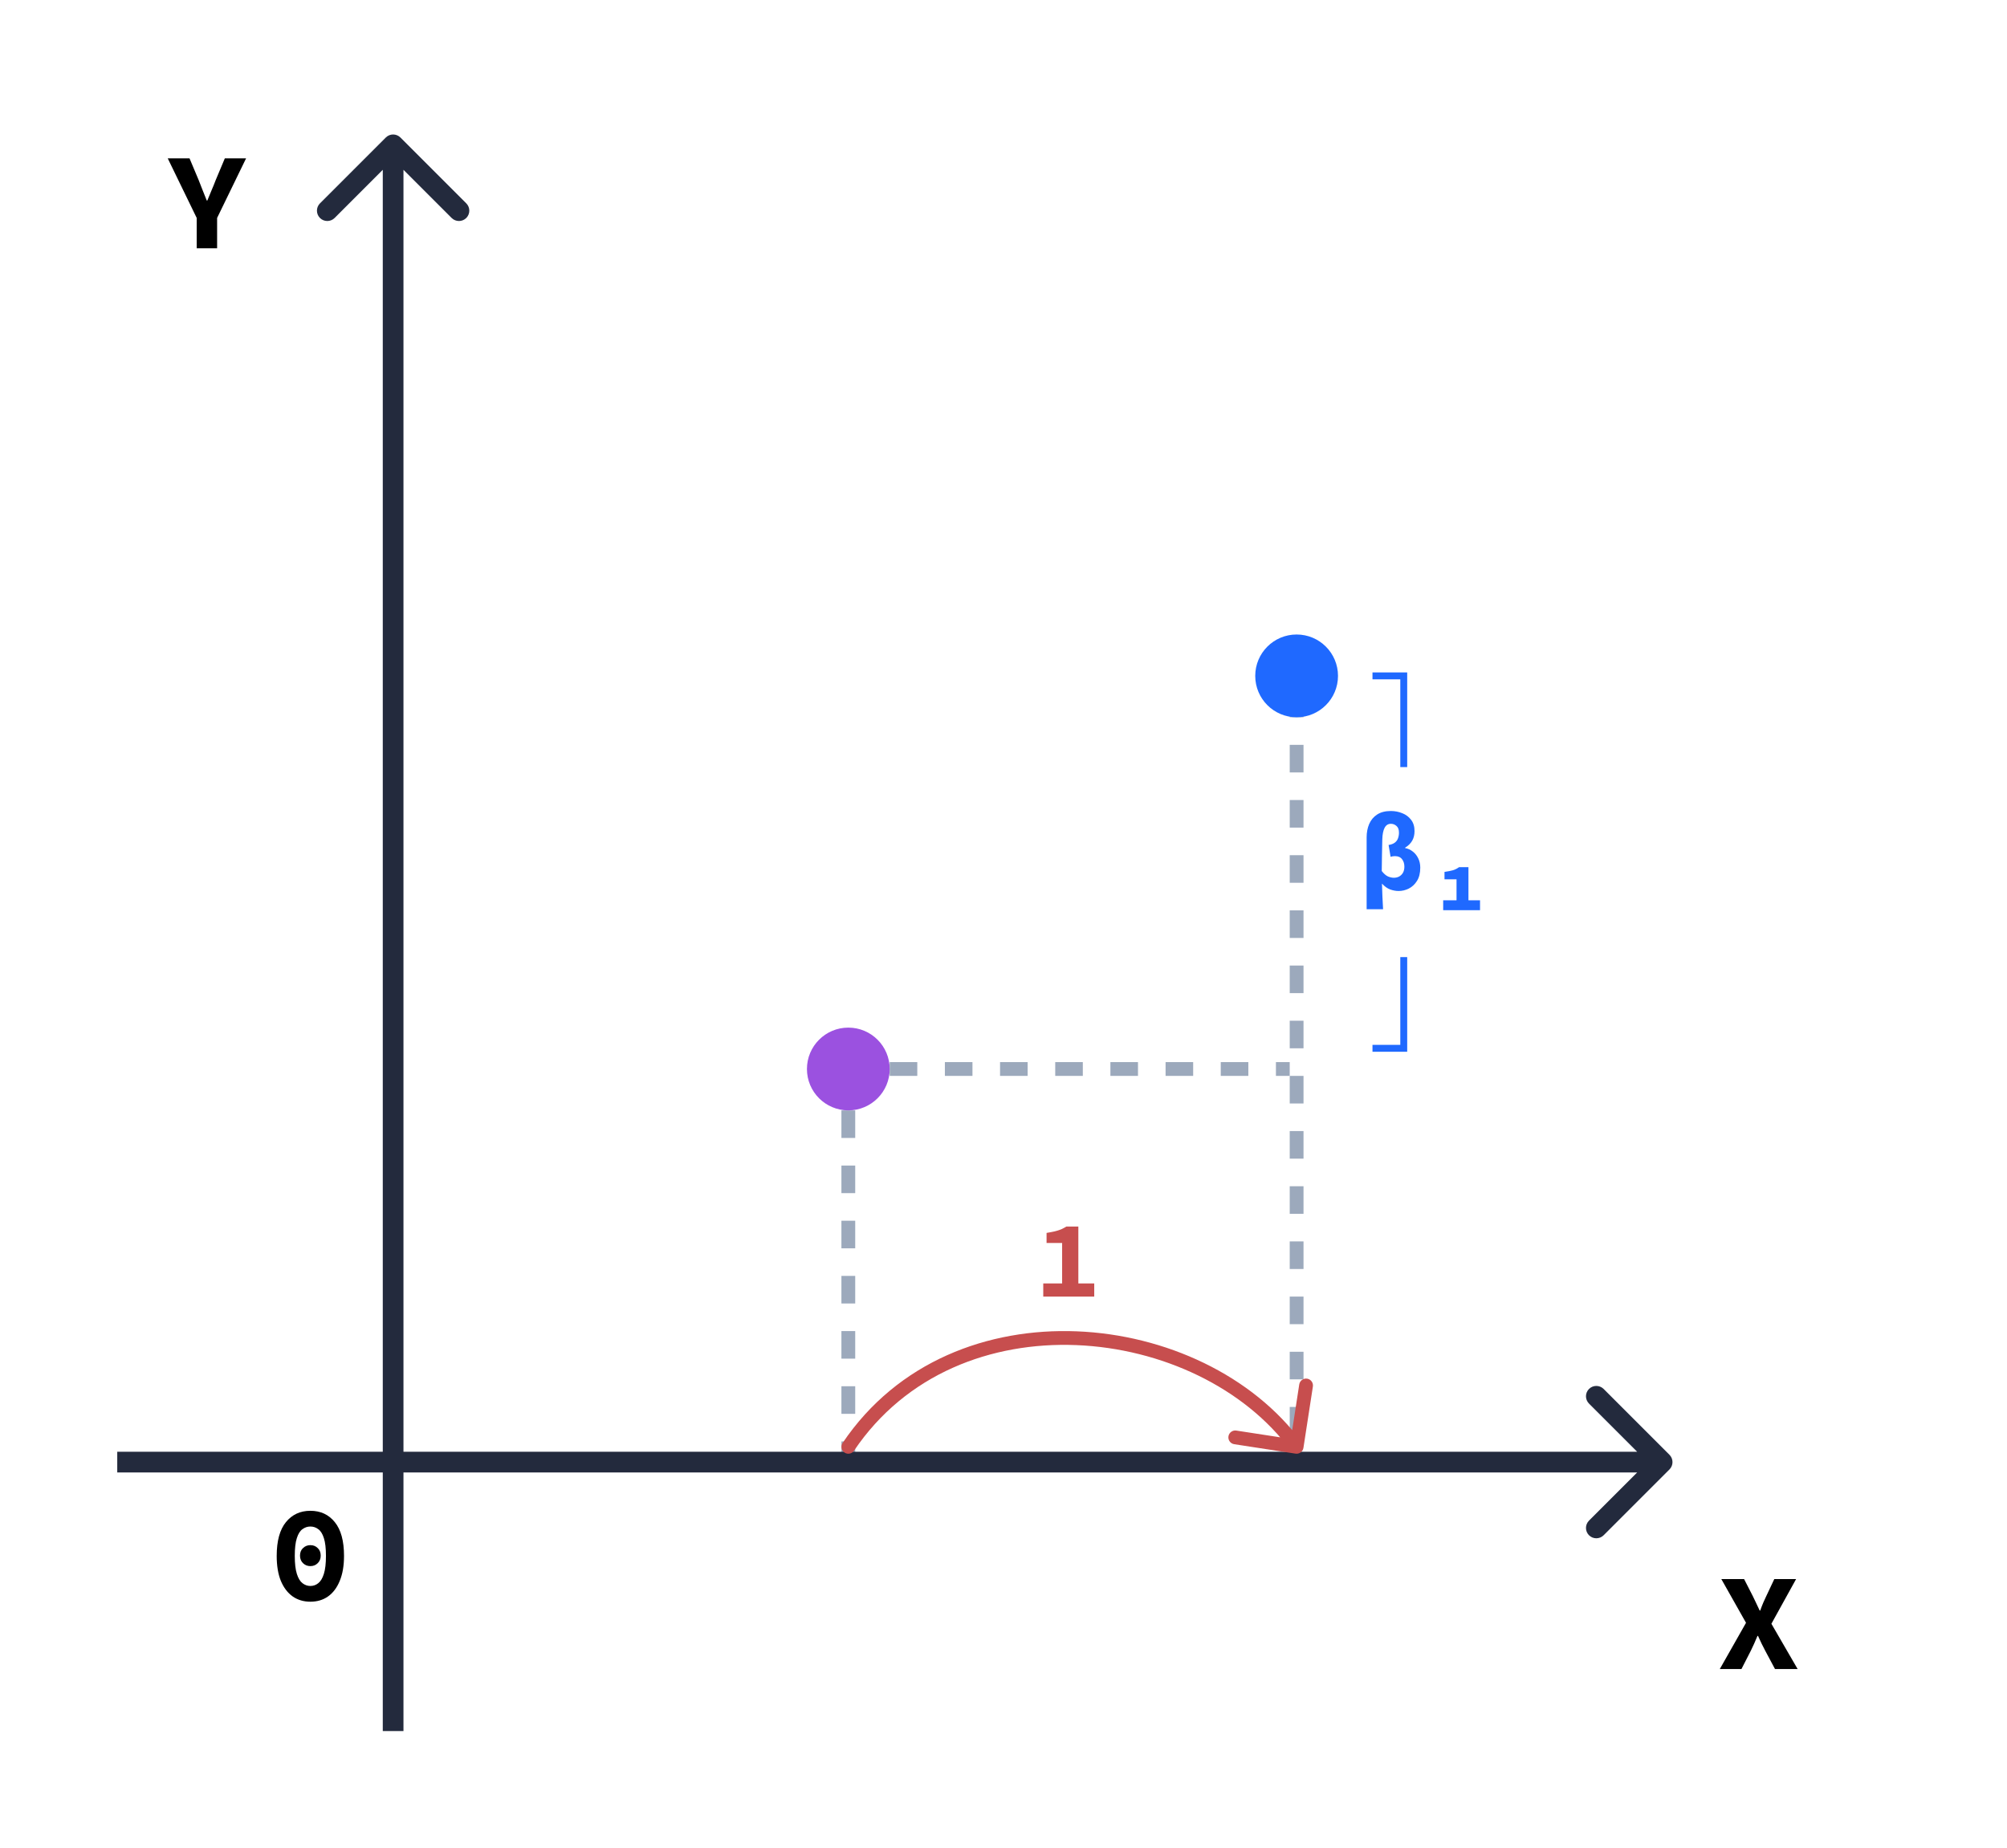 <svg width="291" height="268" viewBox="0 0 291 268" fill="none" xmlns="http://www.w3.org/2000/svg">
<rect width="291" height="268" fill="white"/>
<path d="M123 161V212" stroke="#9CA9BC" stroke-width="2" stroke-dasharray="4 4"/>
<path d="M129 155H187" stroke="#9CA9BC" stroke-width="2" stroke-dasharray="4 4"/>
<path d="M188 100L188 212" stroke="#9CA9BC" stroke-width="2" stroke-dasharray="4 4"/>
<path d="M58.061 19.939C57.475 19.354 56.525 19.354 55.939 19.939L46.393 29.485C45.808 30.071 45.808 31.021 46.393 31.607C46.979 32.192 47.929 32.192 48.515 31.607L57 23.121L65.485 31.607C66.071 32.192 67.021 32.192 67.607 31.607C68.192 31.021 68.192 30.071 67.607 29.485L58.061 19.939ZM55.5 21V251H58.5V21H55.5Z" fill="#232A3D"/>
<path d="M242.061 213.061C242.646 212.475 242.646 211.525 242.061 210.939L232.515 201.393C231.929 200.808 230.979 200.808 230.393 201.393C229.808 201.979 229.808 202.929 230.393 203.515L238.879 212L230.393 220.485C229.808 221.071 229.808 222.021 230.393 222.607C230.979 223.192 231.929 223.192 232.515 222.607L242.061 213.061ZM241 210.5H17V213.5H241V210.5Z" fill="#232A3D"/>
<path d="M129 155C129 151.686 126.314 149 123 149C119.686 149 117 151.686 117 155C117 158.314 119.686 161 123 161C126.314 161 129 158.314 129 155Z" fill="#9B51E0"/>
<path d="M194 98C194 94.686 191.314 92 188 92C184.686 92 182 94.686 182 98C182 101.314 184.686 104 188 104C191.314 104 194 101.314 194 98Z" fill="#1F69FF"/>
<path d="M28.52 36V31.6L24.32 22.96H27.48L28.8 26.1C29 26.593 29.193 27.087 29.38 27.58C29.58 28.06 29.78 28.56 29.98 29.08H30.06C30.273 28.56 30.48 28.06 30.68 27.58C30.893 27.087 31.093 26.593 31.28 26.1L32.6 22.96H35.68L31.48 31.6V36H28.52Z" fill="black"/>
<path d="M249.36 242L253.16 235.3L249.58 228.96H252.88L254.14 231.42C254.287 231.713 254.44 232.033 254.6 232.38C254.76 232.727 254.94 233.107 255.14 233.52H255.22C255.367 233.107 255.513 232.727 255.66 232.38C255.807 232.033 255.953 231.713 256.1 231.42L257.26 228.96H260.42L256.84 235.44L260.64 242H257.36L255.94 239.34C255.767 238.993 255.593 238.653 255.42 238.32C255.26 237.973 255.087 237.6 254.9 237.2H254.82C254.66 237.6 254.5 237.973 254.34 238.32C254.18 238.653 254.02 238.993 253.86 239.34L252.5 242H249.36Z" fill="black"/>
<path d="M151.264 188V186.096H154V180.224H151.744V178.768C152.203 178.693 152.597 178.619 152.928 178.544C153.269 178.459 153.573 178.363 153.84 178.256C154.107 178.139 154.368 178 154.624 177.84H156.352V186.096H158.656V188H151.264Z" fill="#C74E4E"/>
<path d="M122.171 209.226C121.862 209.684 121.983 210.306 122.441 210.614C122.899 210.923 123.521 210.802 123.829 210.344L122.171 209.226ZM187.848 210.773C188.394 210.857 188.904 210.483 188.988 209.937L190.358 201.042C190.442 200.496 190.068 199.985 189.522 199.901C188.976 199.817 188.465 200.192 188.381 200.738L187.164 208.644L179.257 207.427C178.711 207.343 178.201 207.717 178.116 208.263C178.032 208.809 178.407 209.32 178.953 209.404L187.848 210.773ZM123.829 210.344C131.346 199.19 143.747 194.545 156.05 195.035C168.373 195.525 180.44 201.165 187.194 210.376L188.806 209.194C181.631 199.406 168.948 193.546 156.129 193.036C143.289 192.525 130.154 197.38 122.171 209.226L123.829 210.344Z" fill="#C74E4E"/>
<path d="M199 152H203.533V98H199" stroke="#1F69FF"/>
<rect x="201" y="138.776" width="27.551" height="6" transform="rotate(-90 201 138.776)" fill="white"/>
<path d="M198.152 131.832V121.416C198.152 120.701 198.275 120.056 198.52 119.48C198.776 118.893 199.16 118.435 199.672 118.104C200.195 117.763 200.856 117.592 201.656 117.592C202.243 117.592 202.797 117.699 203.32 117.912C203.843 118.115 204.269 118.435 204.6 118.872C204.931 119.299 205.096 119.843 205.096 120.504C205.096 121.037 204.984 121.501 204.76 121.896C204.536 122.291 204.195 122.627 203.736 122.904V122.968C204.152 123.043 204.525 123.213 204.856 123.48C205.187 123.736 205.448 124.067 205.64 124.472C205.832 124.867 205.928 125.309 205.928 125.8C205.928 126.589 205.768 127.235 205.448 127.736C205.139 128.227 204.744 128.595 204.264 128.84C203.784 129.075 203.293 129.192 202.792 129.192C202.397 129.192 201.987 129.117 201.56 128.968C201.144 128.808 200.749 128.525 200.376 128.12C200.397 128.749 200.419 129.368 200.44 129.976C200.472 130.595 200.504 131.213 200.536 131.832H198.152ZM202.104 127.272C202.381 127.272 202.632 127.213 202.856 127.096C203.091 126.968 203.277 126.787 203.416 126.552C203.555 126.307 203.624 126.008 203.624 125.656C203.624 125.229 203.512 124.872 203.288 124.584C203.064 124.285 202.723 124.136 202.264 124.136C202.029 124.136 201.816 124.168 201.624 124.232L201.336 122.52C201.72 122.456 202.019 122.344 202.232 122.184C202.456 122.013 202.611 121.805 202.696 121.56C202.792 121.304 202.84 121.027 202.84 120.728C202.84 120.291 202.723 119.971 202.488 119.768C202.253 119.555 201.981 119.448 201.672 119.448C201.267 119.448 200.963 119.64 200.76 120.024C200.557 120.408 200.445 120.963 200.424 121.688C200.413 122.467 200.397 123.235 200.376 123.992C200.355 124.749 200.344 125.517 200.344 126.296C200.643 126.68 200.941 126.941 201.24 127.08C201.539 127.208 201.827 127.272 202.104 127.272ZM211.186 131.976V127.496H209.442V126.424C209.954 126.349 210.359 126.269 210.658 126.184C210.956 126.099 211.255 125.949 211.554 125.736H212.914V131.976H211.186ZM209.25 131.976V130.536H214.594V131.976H209.25Z" fill="#1F69FF"/>
<path d="M45 232.24C44.027 232.24 43.173 231.987 42.44 231.48C41.707 230.96 41.133 230.207 40.72 229.22C40.32 228.233 40.12 227.027 40.12 225.6C40.12 223.427 40.567 221.793 41.46 220.7C42.353 219.607 43.533 219.06 45 219.06C46.48 219.06 47.66 219.607 48.54 220.7C49.433 221.793 49.88 223.427 49.88 225.6C49.88 227.027 49.673 228.233 49.26 229.22C48.86 230.207 48.293 230.96 47.56 231.48C46.84 231.987 45.987 232.24 45 232.24ZM45 229.96C45.427 229.96 45.807 229.827 46.14 229.56C46.487 229.293 46.76 228.84 46.96 228.2C47.16 227.56 47.26 226.693 47.26 225.6C47.26 224.493 47.16 223.633 46.96 223.02C46.76 222.393 46.487 221.96 46.14 221.72C45.807 221.467 45.427 221.34 45 221.34C44.587 221.34 44.207 221.467 43.86 221.72C43.513 221.96 43.24 222.393 43.04 223.02C42.84 223.633 42.74 224.493 42.74 225.6C42.74 226.693 42.84 227.56 43.04 228.2C43.24 228.84 43.513 229.293 43.86 229.56C44.207 229.827 44.587 229.96 45 229.96ZM45 227.08C44.587 227.08 44.233 226.94 43.94 226.66C43.647 226.38 43.5 226.013 43.5 225.56C43.5 225.093 43.647 224.727 43.94 224.46C44.233 224.18 44.587 224.04 45 224.04C45.427 224.04 45.78 224.18 46.06 224.46C46.353 224.727 46.5 225.093 46.5 225.56C46.5 226.013 46.353 226.38 46.06 226.66C45.78 226.94 45.427 227.08 45 227.08Z" fill="black"/>
</svg>
